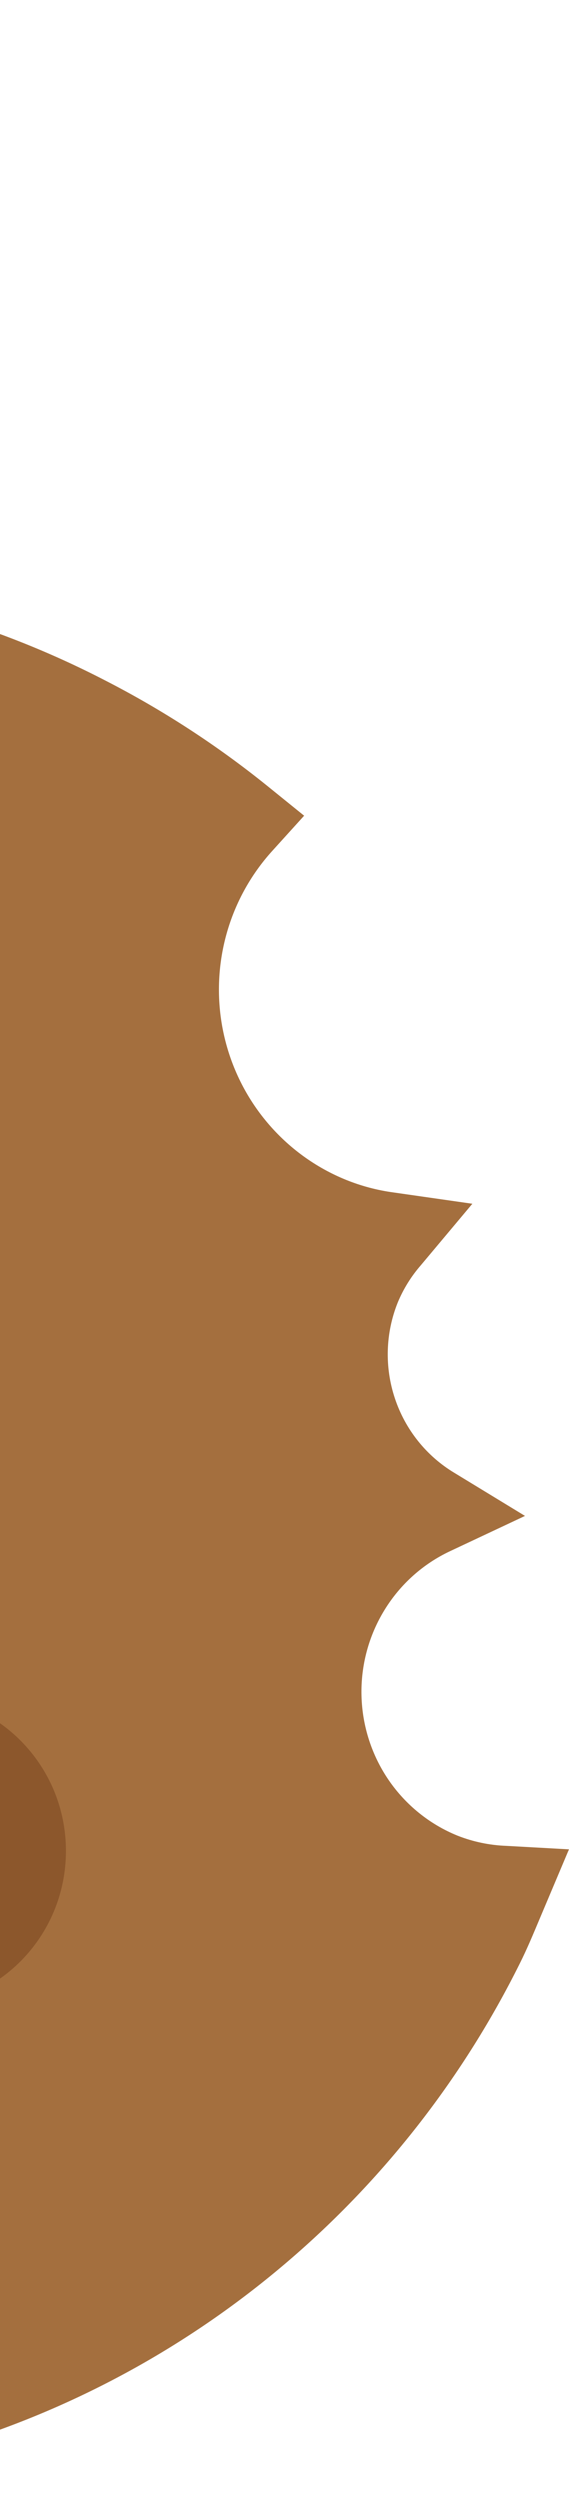 <svg width="18" height="79" viewBox="0 0 18 79" fill="none" xmlns="http://www.w3.org/2000/svg">
<path d="M13.953 59.304C12.823 58.847 11.851 58.065 11.156 57.055C10.46 56.045 10.073 54.851 10.041 53.621C10.01 52.39 10.336 51.177 10.978 50.132C11.621 49.087 12.552 48.255 13.657 47.74C12.492 47.034 11.614 45.931 11.181 44.629C10.748 43.327 10.788 41.911 11.293 40.636C11.529 40.064 11.855 39.535 12.258 39.069C11.084 38.907 9.962 38.476 8.977 37.808C7.993 37.14 7.173 36.253 6.579 35.215C5.985 34.177 5.634 33.016 5.553 31.819C5.471 30.623 5.661 29.423 6.108 28.313C6.459 27.436 6.963 26.631 7.596 25.936C3.009 22.227 -2.6 20.045 -8.461 19.691C-14.322 19.337 -20.147 20.828 -25.137 23.959C-30.127 27.089 -34.037 31.706 -36.329 37.175C-38.621 42.644 -39.183 48.697 -37.939 54.502C-36.694 60.308 -33.703 65.581 -29.377 69.597C-25.051 73.614 -19.602 76.176 -13.779 76.934C-7.955 77.691 -2.043 76.605 3.147 73.826C8.336 71.046 12.547 66.71 15.202 61.411C15.481 60.856 15.704 60.289 15.944 59.725C15.262 59.697 14.589 59.555 13.953 59.304Z" fill="#A46F3E"/>
<path d="M-10.186 78.589C-17.279 78.582 -24.138 76.017 -29.53 71.354C-34.923 66.692 -38.496 60.238 -39.609 53.15C-40.722 46.062 -39.302 38.805 -35.603 32.681C-31.904 26.558 -26.169 21.968 -19.427 19.737C-15.708 18.494 -11.781 18.01 -7.876 18.312C-3.97 18.615 -0.162 19.699 3.326 21.501C5.146 22.434 6.867 23.552 8.462 24.839L9.621 25.776L8.618 26.883C7.916 27.655 7.409 28.587 7.142 29.601C6.875 30.615 6.855 31.679 7.084 32.702C7.313 33.725 7.784 34.677 8.458 35.475C9.131 36.273 9.985 36.893 10.948 37.283C11.431 37.478 11.936 37.612 12.451 37.681L14.943 38.038L13.315 39.979C13.008 40.331 12.76 40.73 12.581 41.162C12.194 42.127 12.163 43.201 12.492 44.187C12.82 45.174 13.488 46.009 14.372 46.54L16.608 47.902L14.242 49.014C13.384 49.416 12.661 50.063 12.163 50.876C11.664 51.688 11.411 52.63 11.436 53.587C11.46 54.543 11.761 55.471 12.3 56.256C12.84 57.041 13.595 57.649 14.472 58.005C14.967 58.2 15.49 58.309 16.02 58.328L17.999 58.438L17.074 60.628C16.874 61.103 16.676 61.581 16.442 62.048C14.68 65.588 12.242 68.739 9.268 71.319C6.295 73.9 2.845 75.858 -0.881 77.08C-3.885 78.076 -7.025 78.585 -10.186 78.589ZM-10.127 21.032C-14.939 21.026 -19.665 22.317 -23.819 24.775C-27.973 27.232 -31.403 30.766 -33.757 35.012C-36.111 39.258 -37.303 44.062 -37.21 48.929C-37.118 53.796 -35.743 58.55 -33.23 62.701C-30.716 66.852 -27.153 70.249 -22.909 72.543C-18.665 74.836 -13.893 75.943 -9.085 75.749C-4.277 75.555 0.392 74.067 4.442 71.438C8.492 68.81 11.776 65.136 13.955 60.796C13.777 60.74 13.603 60.678 13.432 60.607C12.216 60.115 11.145 59.314 10.325 58.28C9.504 57.246 8.961 56.016 8.749 54.708C8.537 53.4 8.662 52.058 9.112 50.813C9.562 49.569 10.323 48.462 11.32 47.602C10.425 46.607 9.827 45.375 9.594 44.05C9.361 42.725 9.503 41.361 10.004 40.114C10.026 40.059 10.048 40.006 10.072 39.951C10.018 39.93 9.962 39.909 9.908 39.886C7.65 38.963 5.846 37.171 4.892 34.903C3.938 32.636 3.911 30.079 4.818 27.792C5.04 27.235 5.315 26.702 5.641 26.201C4.508 25.377 3.314 24.642 2.07 24.004C-1.708 22.055 -5.887 21.036 -10.127 21.032L-10.127 21.032Z" fill="#A46F3E"/>
<path d="M-2.768 63.399C-0.087 63.399 2.086 61.201 2.086 58.488C2.086 55.776 -0.087 53.577 -2.768 53.577C-5.448 53.577 -7.622 55.776 -7.622 58.488C-7.622 61.201 -5.448 63.399 -2.768 63.399Z" fill="#8C572C"/>
</svg>

